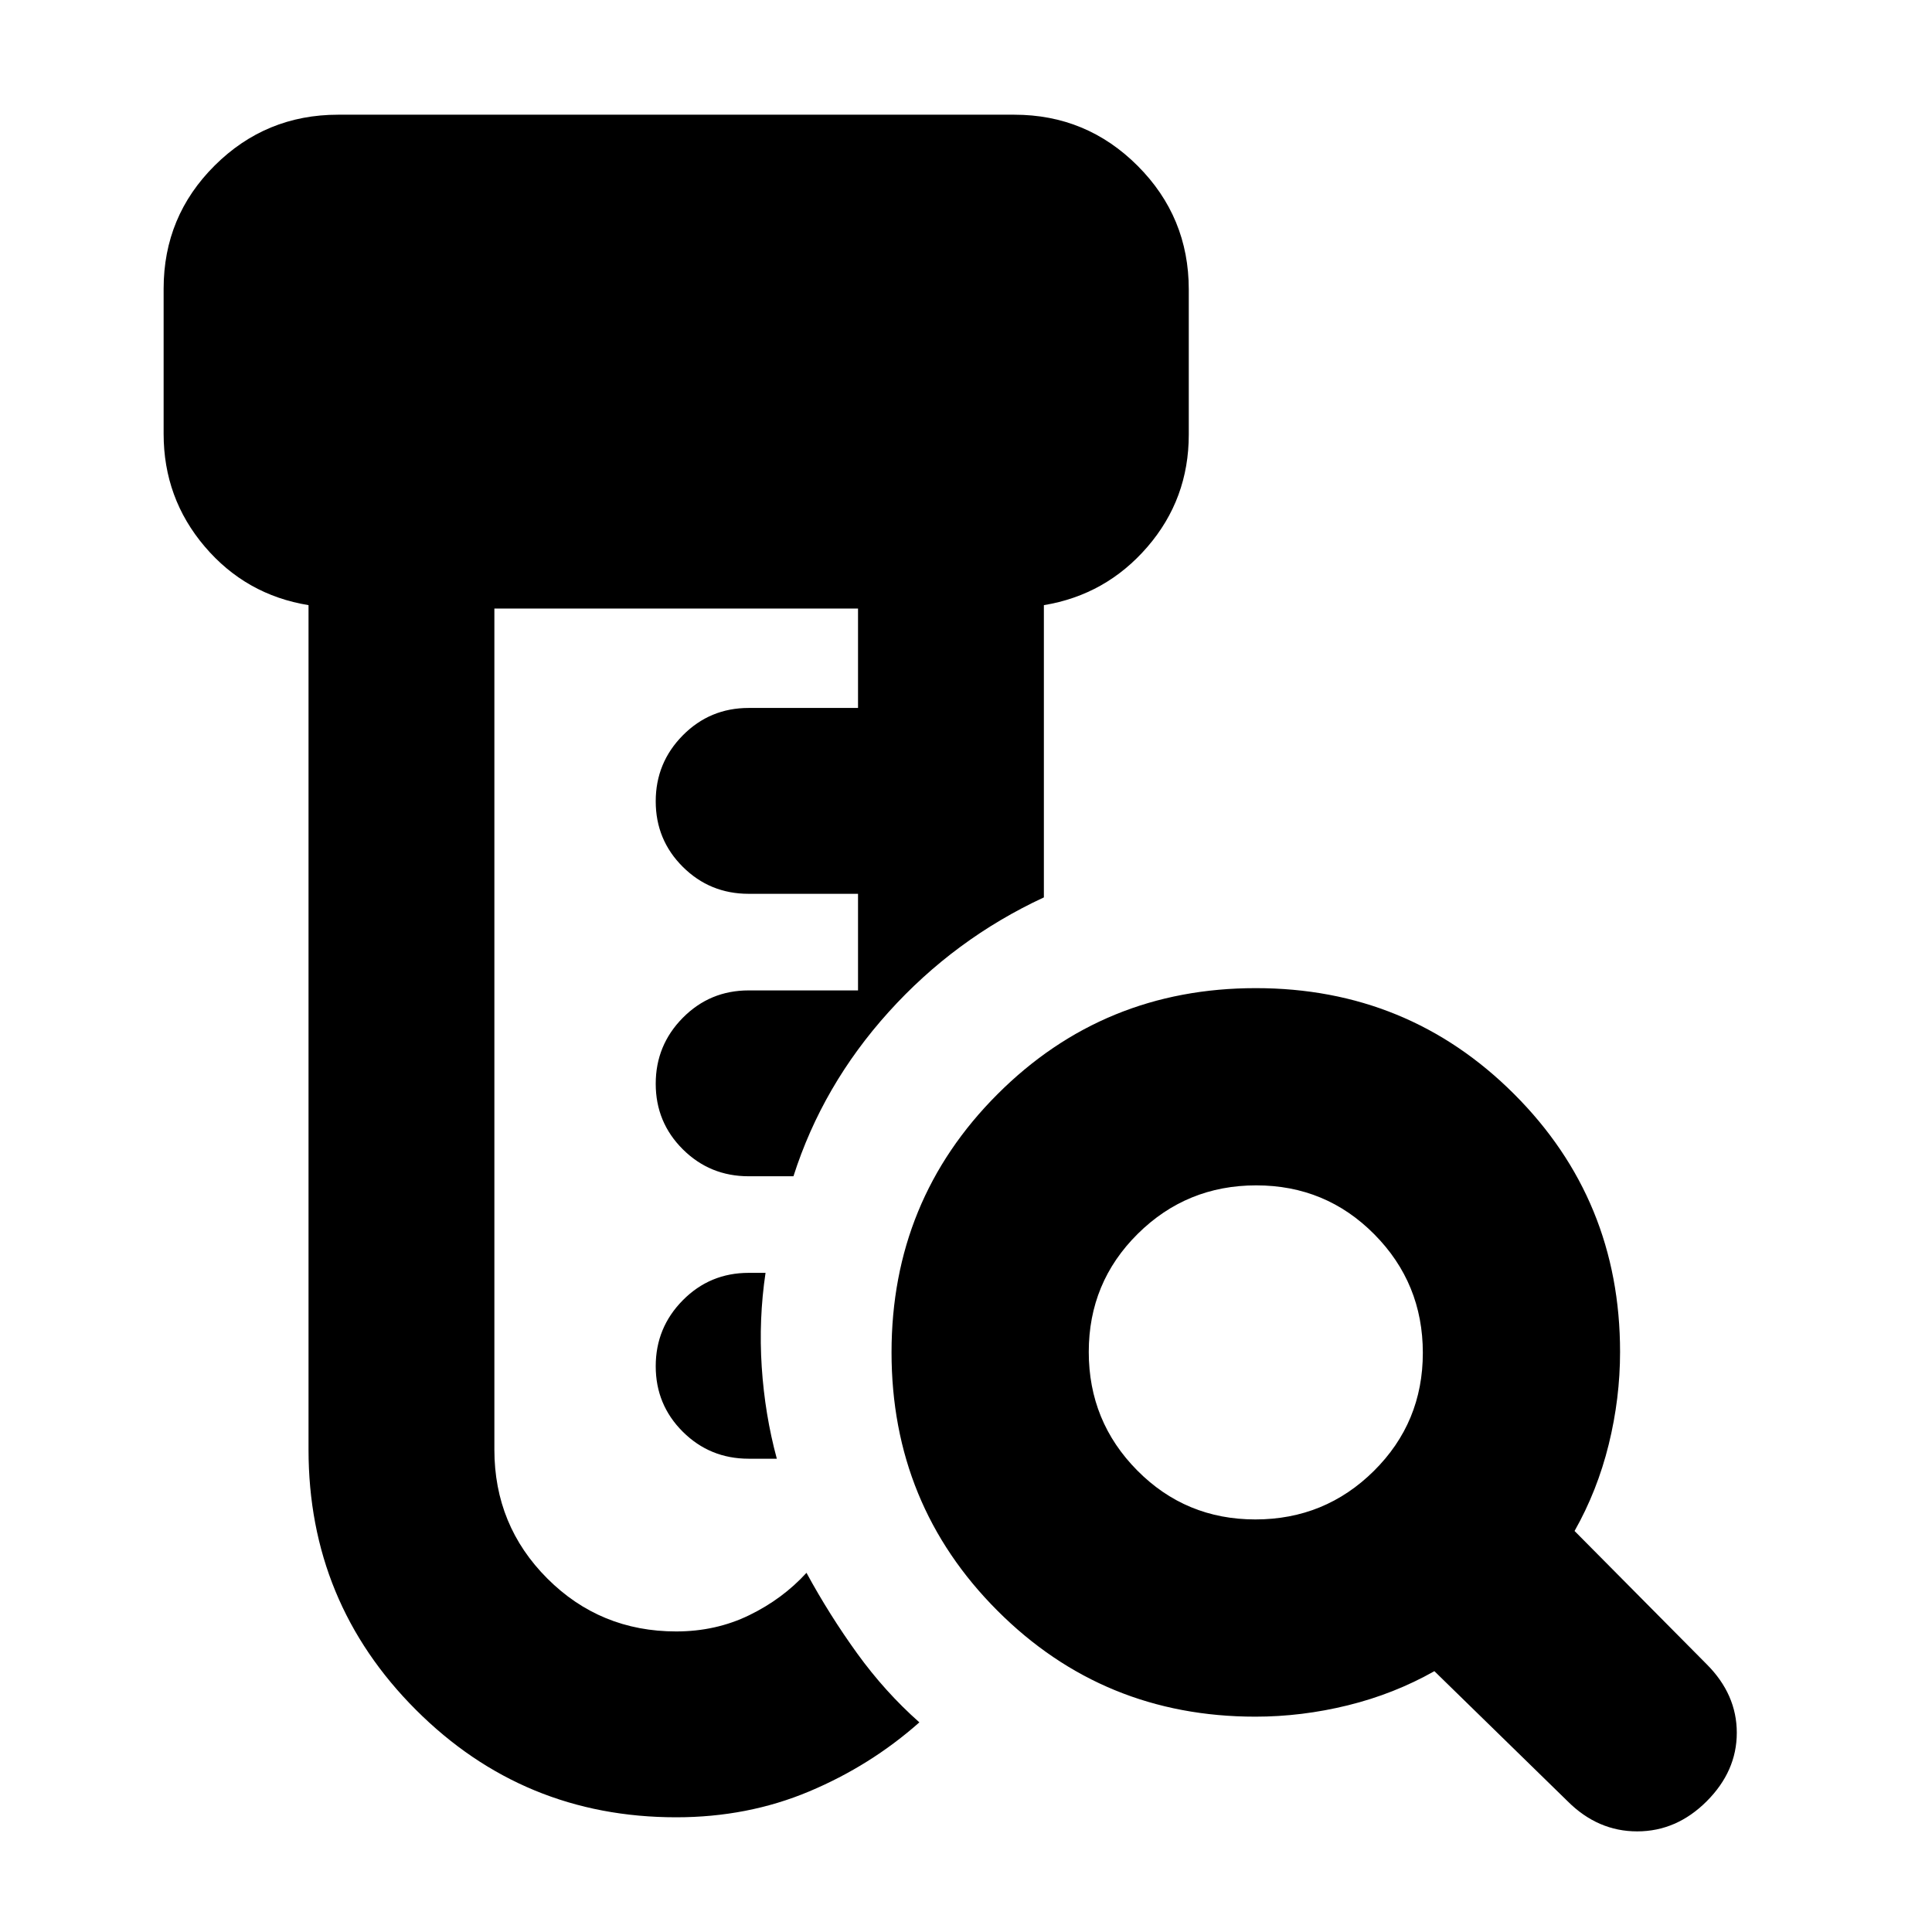 <svg xmlns="http://www.w3.org/2000/svg" height="20" viewBox="0 -960 960 960" width="20"><path d="M336-56.998q-75.938 0-129.317-53.379-53.379-53.38-53.379-129.317v-419.611q-31.131-5.087-51.566-29.1-20.434-24.013-20.434-56.025v-72.124q0-35.969 25.389-61.209 25.389-25.239 61.307-25.239h336q35.918 0 61.307 25.426 25.389 25.426 25.389 61.395v72.124q0 32.012-20.584 55.839-20.585 23.826-51.416 28.913v145.217q-44.305 20.565-77.153 56.979-32.848 36.413-47.283 81.588H372q-19.257 0-32.716-13.399-13.458-13.398-13.458-32.565 0-19.167 13.458-32.776Q352.743-467.87 372-467.87h54.348v-48H372q-19.257 0-32.716-13.398-13.458-13.399-13.458-32.566t13.458-32.776q13.459-13.609 32.716-13.609h54.348v-49.39H245.652v417.915q0 37.739 26.305 64.043 26.304 26.304 64.043 26.304 19.685 0 36.277-8.065 16.593-8.065 28.462-21.065 11.391 20.956 25.196 40.065 13.805 19.109 30.892 34.24-24.261 21.522-54.808 34.348Q371.471-56.998 336-56.998Zm50-178.174h-14q-19.257 0-32.716-13.399-13.458-13.398-13.458-32.565 0-19.168 13.458-32.776 13.459-13.609 32.716-13.609h8.391q-3.435 23.087-1.891 46.739 1.543 23.653 7.5 45.61Zm237.775 30.171q34.573 0 58.898-24.1 24.326-24.101 24.326-58.674t-24.1-58.898q-24.101-24.326-58.674-24.326t-58.898 24.1q-24.326 24.101-24.326 58.674t24.1 58.898q24.101 24.326 58.674 24.326Zm-.008 98.002q-75.555 0-128.162-52.674Q442.999-212.348 442.999-288t52.674-128.327Q548.348-469.001 624-469.001t128.327 52.606q52.674 52.607 52.674 128.162 0 23.103-5.652 46.037-5.653 22.935-16.957 42.935l65.652 66.217Q863.001-118.087 863.001-99q0 19.087-14.957 34.044Q833.087-50 813.5-50q-19.587 0-34.544-14.957l-66.217-64.652q-20 11.304-42.935 16.957-22.934 5.652-46.037 5.652Z"/></svg>
